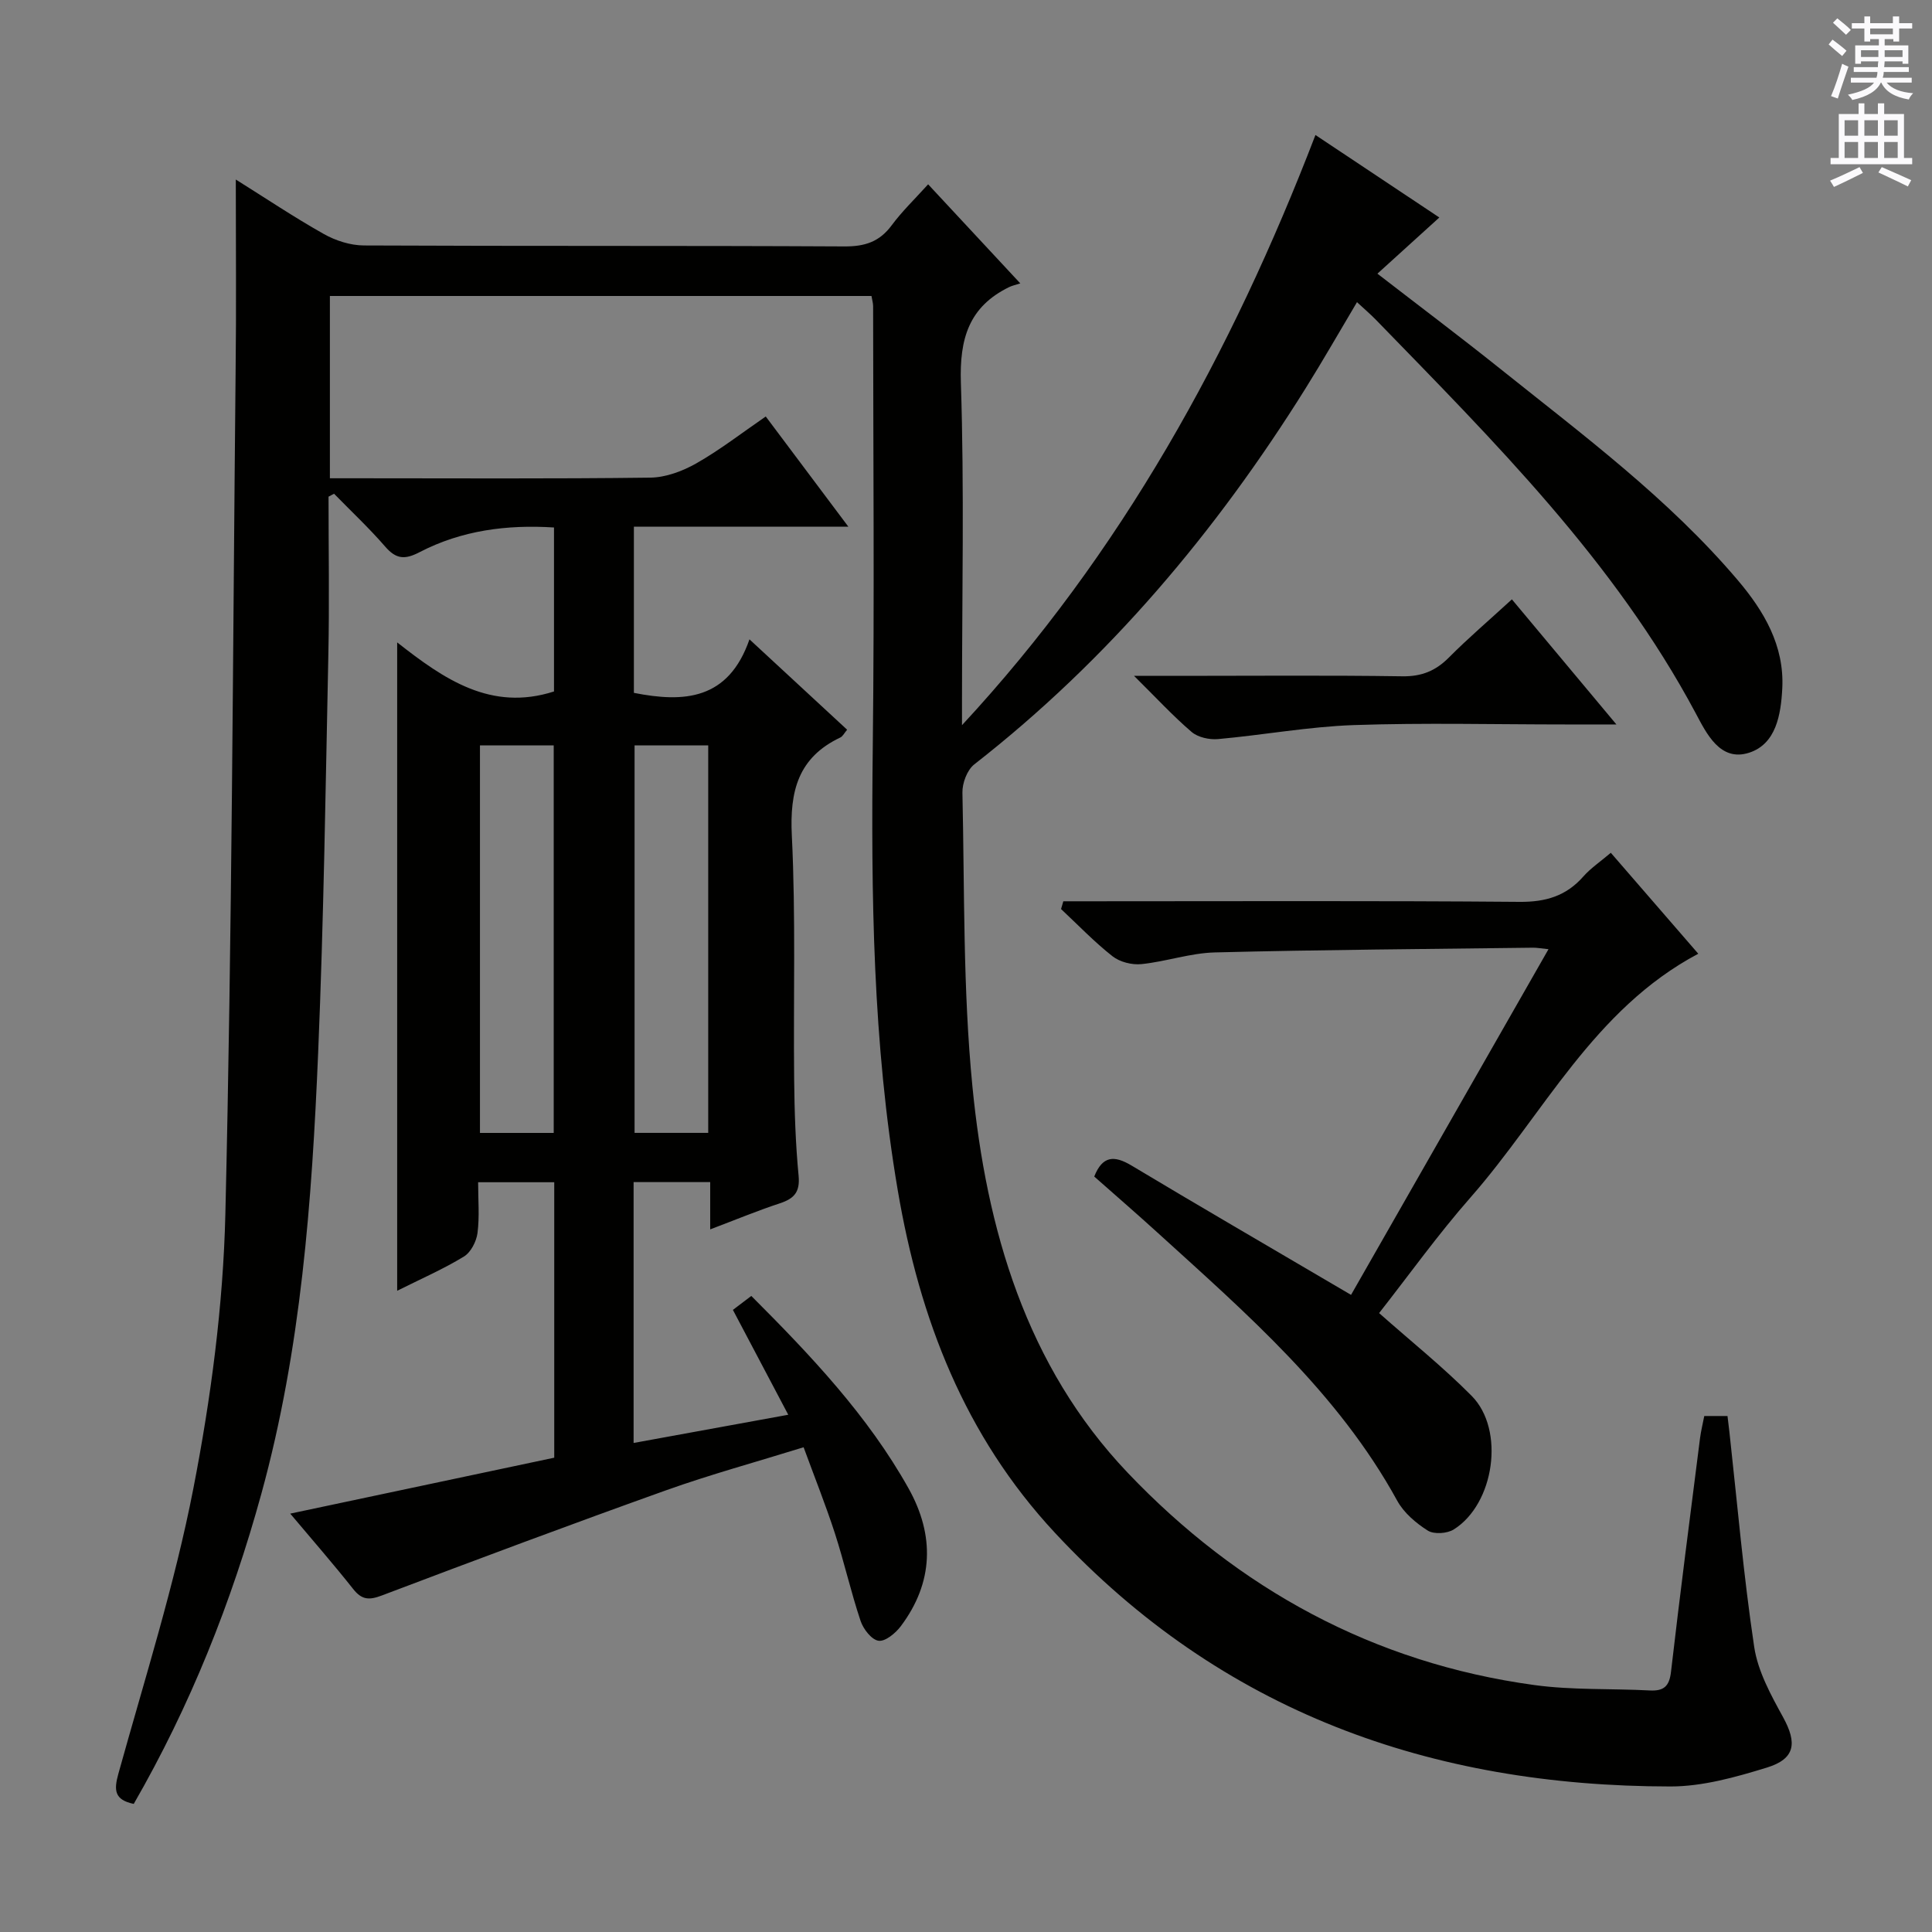 <svg enable-background="new 0 0 400 400" viewBox="0 0 400 400" xmlns="http://www.w3.org/2000/svg"><rect x="0" y="0" width="400" height="400" fill="#808080" stroke="none"/><g fill="#010100"><path d="m48.82 37.17c6.08 3.8 12.01 7.78 18.21 11.27 2.46 1.39 5.53 2.37 8.32 2.38 33.16.16 66.33.02 99.5.2 4.22.02 7.24-.96 9.76-4.37 2.15-2.9 4.79-5.44 7.55-8.49 6.22 6.69 12.17 13.09 19.08 20.51-.98.32-1.67.46-2.29.76-8.37 4.08-10.31 10.72-10.01 19.83.72 21.98.23 43.99.23 65.99v4.89c32.96-35.54 55.78-76.93 73.18-122.19 8.48 5.65 16.8 11.18 25.65 17.08-4.44 4.03-8.46 7.67-12.82 11.63 8.6 6.65 17.08 13.02 25.37 19.65 17.15 13.72 34.84 26.87 49.17 43.73 5.46 6.42 9.74 13.6 9.28 22.5-.28 5.42-1.28 11.52-6.89 13.31-5.99 1.92-8.82-4.04-11.03-8.18-16.8-31.49-41.76-56.28-66.24-81.49-1.13-1.16-2.37-2.21-3.89-3.62-3.66 6.15-7.01 12.03-10.59 17.76-18.58 29.76-40.87 56.25-68.65 77.94-1.48 1.16-2.5 3.89-2.45 5.87.45 20.29.09 40.67 2.07 60.82 2.9 29.56 11.09 57.85 32.16 79.98 22.87 24.02 50.91 39.39 84.16 43.94 7.87 1.08 15.93.7 23.9 1.12 2.88.15 4.06-.81 4.41-3.84 1.87-16.16 3.97-32.3 6.02-48.44.19-1.47.56-2.91.87-4.54h4.81c.13 1.09.27 2.21.4 3.34 1.64 14.84 2.92 29.73 5.13 44.48.76 5.05 3.47 9.97 5.99 14.56 2.92 5.33 2.53 8.6-3.4 10.42-6.45 1.98-13.27 3.9-19.92 3.9-49.58-.03-92.93-15.45-127.43-52.5-18.74-20.13-28.04-44.35-32.56-70.94-5.19-30.5-5.53-61.22-5.17-92.04.35-30.33.08-60.66.07-91 0-.63-.2-1.26-.34-2.11-37.41 0-74.64 0-112.13 0v37.74h5.33c20.33 0 40.67.13 61-.13 3.22-.04 6.71-1.35 9.56-2.97 4.89-2.78 9.37-6.27 14.35-9.69 5.59 7.46 11.02 14.71 17.1 22.81-15.42 0-29.79 0-44.4 0v34.41c10.36 2.05 19.57 1.51 23.93-11.08 7.18 6.64 13.6 12.58 20.22 18.71-.61.72-.91 1.38-1.41 1.61-8.73 4.14-10.5 11.1-10.04 20.31.83 16.79.3 33.65.48 50.48.07 6.65.29 13.32.92 19.93.32 3.37-.89 4.73-3.84 5.71-4.68 1.54-9.25 3.44-14.46 5.41 0-3.62 0-6.56 0-9.79-5.5 0-10.57 0-15.86 0v54.01c10.64-1.94 21.03-3.84 32.02-5.84-3.95-7.49-7.64-14.47-11.46-21.71 1.28-.97 2.41-1.83 3.81-2.89 12.33 12.34 24.12 24.77 32.57 39.87 5.4 9.67 5.2 19.43-1.62 28.51-1.09 1.45-3.23 3.22-4.61 3.01-1.45-.21-3.16-2.43-3.72-4.12-2-5.97-3.38-12.14-5.32-18.14-1.89-5.82-4.17-11.52-6.47-17.8-9.86 3.06-19.28 5.63-28.45 8.9-19.7 7.04-39.31 14.38-58.88 21.79-2.61.99-4.13.93-5.91-1.32-4.1-5.18-8.45-10.16-13.05-15.63 18.59-3.94 36.54-7.74 54.66-11.58 0-19.08 0-37.87 0-57.03-5.12 0-10.18 0-15.76 0 0 3.63.31 7.12-.13 10.52-.23 1.75-1.38 4-2.82 4.87-4.23 2.58-8.81 4.58-13.81 7.08 0-44.71 0-88.88 0-134.24 9.71 7.63 19.42 14.35 32.47 10.16 0-10.82 0-22.08 0-33.95-9.7-.62-19.1.58-27.81 5.1-3.07 1.6-4.87 1.48-7.14-1.14-3.32-3.83-7.04-7.32-10.59-10.95-.38.2-.76.41-1.14.61 0 10.93.19 21.85-.04 32.77-.57 27.45-.96 54.91-2.11 82.34-1.29 30.72-3.53 61.38-11.74 91.26-6.19 22.54-14.77 44.02-26.44 64.28-3.99-.84-4.14-2.8-3.19-6.22 5.45-19.64 11.66-39.16 15.54-59.12 3.63-18.68 6.17-37.82 6.62-56.82 1.38-58.1 1.54-116.23 2.12-174.35.16-13.1.04-26.22.04-39.8zm65.82 197.39c0-26.91 0-53.54 0-80.24-5.28 0-10.2 0-15.27 0v80.24zm31.99-.01c0-26.92 0-53.55 0-80.22-5.29 0-10.21 0-15.25 0v80.22z"/><path d="m333.5 176.56c6.24 7.2 12.1 13.97 18.11 20.9-21.7 11.51-32.01 33.21-47.13 50.43-6.78 7.72-12.79 16.12-18.95 23.97 6.62 5.87 13.24 11.16 19.17 17.15 6.93 7 4.72 22.36-3.72 27.65-1.37.86-4.1 1.04-5.38.23-2.45-1.55-4.95-3.68-6.32-6.18-12.27-22.37-31.18-38.74-49.65-55.53-4.3-3.91-8.7-7.72-13.08-11.59 1.71-4.32 4.14-4.43 7.75-2.26 13.82 8.29 27.76 16.38 41.65 24.55 1.13.66 2.26 1.32 3.77 2.21 13.58-23.77 27.06-47.37 40.88-71.57-1.67-.17-2.43-.32-3.19-.31-21.97.28-43.94.42-65.9.98-5.08.13-10.09 1.9-15.19 2.42-1.95.2-4.47-.43-5.99-1.63-3.78-2.97-7.13-6.48-10.65-9.77.16-.54.31-1.07.47-1.61h5.49c29.65 0 59.3-.13 88.95.12 5.43.05 9.67-1.21 13.23-5.26 1.53-1.73 3.51-3.05 5.68-4.9z"/><path d="m234.79 139.93h9.63c15.31 0 30.62-.14 45.92.09 4 .06 6.9-1.13 9.65-3.9 3.97-4 8.28-7.67 13.03-12.03 7.07 8.46 13.99 16.74 21.64 25.9-4.26 0-7.36 0-10.45 0-14.64 0-29.3-.37-43.92.13-9.39.33-18.73 2.06-28.11 2.9-1.8.16-4.16-.36-5.47-1.48-3.85-3.29-7.32-7.06-11.92-11.61z"/></g><path d="m378.6 9.2.8-1c.9.7 1.9 1.4 2.9 2.3l-.9 1.1c-1.1-.9-2-1.7-2.8-2.4zm.5 10.7c.9-2.1 1.6-4.3 2.3-6.7.4.2.8.4 1.3.6-.7 2.1-1.5 4.3-2.2 6.6zm.4-15.2.9-.9c1 .8 2 1.6 2.8 2.4l-1 1c-1-.9-1.9-1.8-2.7-2.5zm12.5-1.3h1.2v1.4h2.7v1.1h-2.7v2.7h-1.2v-.5h-1.8v1.3h4.9v3.8h-1.2v-.5h-3.7c0 .4-.1.9-.1 1.2h5.1v1h-5.2c0 .5-.1.9-.2 1.2h6v1h-5.2c1.1 1.3 2.9 2 5.5 2.2-.4.4-.7.8-.9 1.3-2.9-.5-4.8-1.6-5.7-3.5h-.1c-.8 1.7-2.7 2.9-5.9 3.6-.2-.4-.6-.8-.9-1.1 2.8-.6 4.6-1.4 5.4-2.5h-4.8v-1h5.3c.1-.3.2-.7.2-1.2h-4.9v-1h5c0-.4 0-.8.1-1.2h-3.6v.5h-1.2v-3.8h4.9v-1.3h-1.8v.5h-1.2v-2.7h-2.6v-1.1h2.6v-1.4h1.2v1.4h4.7v-1.4zm-6.7 8.4h3.6c0-.4 0-.9 0-1.4h-3.6zm1.9-4.7h4.7v-1.2h-4.7zm6.7 3.3h-3.7v1.4h3.7z" fill="#fbfafc"/><path d="m384.7 21.4h1.3v2.2h2.8v-2.2h1.3v2.2h4.1v9.1h1.7v1.3h-16.9v-1.3h1.7v-9.1h4.1v-2.2zm.3 13.2.7 1.2c-1.8.9-3.8 1.9-6 2.9-.2-.4-.5-.8-.8-1.3 2.4-1 4.4-2 6.1-2.8zm-3.1-6.5h2.8v-3.2h-2.8zm0 4.6h2.8v-3.3h-2.8zm4.1-4.6h2.8v-3.2h-2.8zm0 4.6h2.8v-3.3h-2.8zm3.6 1.9c2.1.9 4.1 1.8 6.1 2.7l-.7 1.3c-2.2-1.1-4.2-2-6.1-2.9zm3.3-9.7h-2.8v3.2h2.8zm-2.8 7.8h2.8v-3.3h-2.8z" fill="#fbfafc"/></svg>